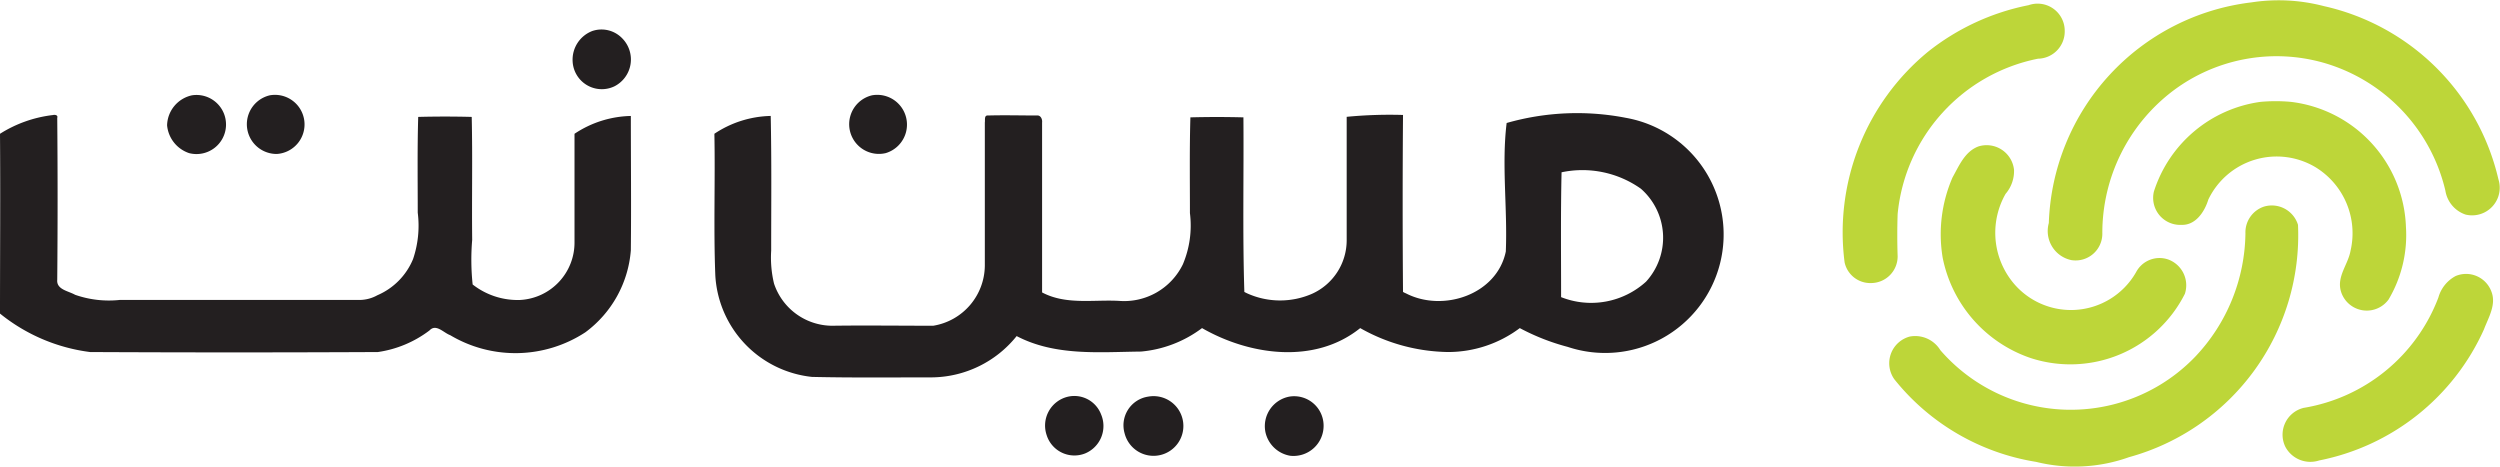 <svg xmlns="http://www.w3.org/2000/svg" width="134.031" height="25.044" viewBox="0 0 134.031 25.044">
  <g id="Group_245" data-name="Group 245" transform="translate(0 0.004)">
    <g id="Group_254" data-name="Group 254" transform="translate(98.783 -0.004)">
      <path id="Path_315" data-name="Path 315" d="M447.215.123a9.587,9.587,0,0,1,3.875.2,12.378,12.378,0,0,1,9.361,9.285A1.482,1.482,0,0,1,458.69,11.5a1.62,1.62,0,0,1-1.082-1.283,9.363,9.363,0,0,0-6.492-6.845,9.231,9.231,0,0,0-8.1,1.485,9.558,9.558,0,0,0-3.8,7.675,1.433,1.433,0,0,1-1.661,1.409,1.592,1.592,0,0,1-1.208-1.988A12.334,12.334,0,0,1,447.215.123Z" transform="translate(-425.288 0.004)" fill="#BDD639"/>
      <path id="Path_316" data-name="Path 316" d="M402.537.885a1.455,1.455,0,0,1,1.938,1.384,1.461,1.461,0,0,1-1.434,1.485,9.408,9.408,0,0,0-7.524,8.329q-.038,1.132,0,2.265a1.429,1.429,0,0,1-1.409,1.434,1.408,1.408,0,0,1-1.434-1.107,12.533,12.533,0,0,1,4.479-11.3A12.588,12.588,0,0,1,402.537.885Z" transform="translate(-392.563 -0.607)" fill="#BDD639"/>
      <path id="Path_317" data-name="Path 317" d="M464.473,21.588a8.878,8.878,0,0,1,1.636,0,7,7,0,0,1,6.165,6.719,6.771,6.771,0,0,1-.931,3.875,1.446,1.446,0,0,1-2.567-.478c-.2-.78.4-1.409.528-2.139a4.147,4.147,0,0,0-1.887-4.479,4.063,4.063,0,0,0-5.737,1.736c-.2.654-.679,1.384-1.434,1.359a1.449,1.449,0,0,1-1.485-1.787A7,7,0,0,1,464.473,21.588Z" transform="translate(-442.068 -16.126)" fill="#BDD639"/>
      <path id="Path_318" data-name="Path 318" d="M415.553,30.978a1.476,1.476,0,0,1,1.912,1.258,1.87,1.87,0,0,1-.453,1.283,4.217,4.217,0,0,0,.226,4.529,4.017,4.017,0,0,0,6.769-.327,1.42,1.42,0,0,1,1.736-.679,1.472,1.472,0,0,1,.881,1.837,6.873,6.873,0,0,1-8.254,3.447,7.155,7.155,0,0,1-4.731-5.385,7.647,7.647,0,0,1,.528-4.3C414.521,32.01,414.823,31.255,415.553,30.978Z" transform="translate(-408.271 -23.126)" fill="#BDD639"/>
      <path id="Path_319" data-name="Path 319" d="M422.585,43.756a1.469,1.469,0,0,1,1.812.981,12.341,12.341,0,0,1-9.059,12.456,8.637,8.637,0,0,1-4.982.252,12.2,12.2,0,0,1-7.6-4.429,1.481,1.481,0,0,1,.83-2.29,1.578,1.578,0,0,1,1.636.73,9.248,9.248,0,0,0,13.664.352,9.771,9.771,0,0,0,2.693-6.618A1.456,1.456,0,0,1,422.585,43.756Z" transform="translate(-399.979 -32.683)" fill="#BDD639"/>
      <path id="Path_320" data-name="Path 320" d="M495.575,58.459a1.447,1.447,0,0,1,1.912.83c.277.7-.151,1.384-.4,2.038a12.3,12.3,0,0,1-8.832,7.021,1.519,1.519,0,0,1-1.812-.73,1.48,1.48,0,0,1,.981-2.089,9.358,9.358,0,0,0,7.222-5.913A1.876,1.876,0,0,1,495.575,58.459Z" transform="translate(-462.702 -43.662)" fill="#BDD639"/>
    </g>
    <g id="Group_256" data-name="Group 256" transform="translate(0 1.588)">
      <path id="Path_321" data-name="Path 321" d="M123.046,6.392a1.541,1.541,0,0,1,1.61.4,1.613,1.613,0,0,1-.428,2.567A1.566,1.566,0,0,1,121.989,8,1.645,1.645,0,0,1,123.046,6.392Z" transform="translate(-91.29 -6.322)" fill="#231f20"/>
      <path id="Path_322" data-name="Path 322" d="M36.934,20.214a1.584,1.584,0,1,1-.151,3.1A1.741,1.741,0,0,1,35.6,21.824,1.689,1.689,0,0,1,36.934,20.214Z" transform="translate(-26.642 -16.696)" fill="#231f20"/>
      <path id="Path_323" data-name="Path 323" d="M53.813,20.185a1.586,1.586,0,1,1,.377,3.145,1.593,1.593,0,0,1-.377-3.145Z" transform="translate(-39.344 -16.668)" fill="#231f20"/>
      <path id="Path_324" data-name="Path 324" d="M182.03,20.207a1.595,1.595,0,0,1,.73,3.1,1.59,1.59,0,1,1-.73-3.1Z" transform="translate(-135.276 -16.69)" fill="#231f20"/>
      <path id="Path_325" data-name="Path 325" d="M2.843,24.475c.1-.025.277,0,.226.151q.038,4.341,0,8.681c-.05.528.6.6.956.805a5.493,5.493,0,0,0,2.391.277H19.3a1.981,1.981,0,0,0,.931-.252A3.6,3.6,0,0,0,22.144,32.2a5.562,5.562,0,0,0,.252-2.491c0-1.711-.025-3.422.025-5.133q1.434-.038,2.869,0c.05,2.189,0,4.4.025,6.593a12.625,12.625,0,0,0,.025,2.391,3.908,3.908,0,0,0,2.542.83,3.081,3.081,0,0,0,2.919-3.12V25.481a5.642,5.642,0,0,1,3.02-.956c0,2.391.025,4.806,0,7.2a6.046,6.046,0,0,1-2.441,4.4,6.843,6.843,0,0,1-7.247.151c-.352-.126-.755-.629-1.107-.252a5.99,5.99,0,0,1-2.768,1.158c-5.133.025-10.292.025-15.425,0A9.59,9.59,0,0,1,0,35.119c0-3.221.025-6.442,0-9.638A6.771,6.771,0,0,1,2.843,24.475Z" transform="translate(0 -19.9)" fill="#231f20"/>
      <g id="Group_255" data-name="Group 255" transform="translate(38.299 4.475)">
        <path id="Path_326" data-name="Path 326" d="M194.676,24.631a13.726,13.726,0,0,1,6.392-.277,6.352,6.352,0,1,1-3.12,12.28,11.826,11.826,0,0,1-2.567-1.007,6.418,6.418,0,0,1-3.825,1.283,9.807,9.807,0,0,1-4.731-1.283c-2.441,1.963-5.939,1.459-8.48,0a6.384,6.384,0,0,1-3.271,1.258c-2.24.025-4.6.252-6.668-.83a5.9,5.9,0,0,1-4.529,2.214c-2.139,0-4.278.025-6.442-.025a5.8,5.8,0,0,1-5.184-5.435c-.1-2.542,0-5.083-.05-7.6a5.642,5.642,0,0,1,3.02-.956c.05,2.416.025,4.806.025,7.222a5.968,5.968,0,0,0,.151,1.761,3.3,3.3,0,0,0,3.1,2.265c1.812-.025,3.624,0,5.435,0a3.294,3.294,0,0,0,2.768-3.221V24.606c.025-.126-.05-.4.176-.377.881-.025,1.736,0,2.617,0,.2-.025.3.2.277.377v9.109c1.283.679,2.743.377,4.127.453a3.5,3.5,0,0,0,3.422-1.963,5.334,5.334,0,0,0,.377-2.743c0-1.711-.025-3.422.025-5.133.956-.025,1.887-.025,2.843,0,.025,3.12-.05,6.241.05,9.361l.151.075a4.281,4.281,0,0,0,3.473.025,3.147,3.147,0,0,0,1.862-2.869V24.3a24.061,24.061,0,0,1,3.02-.1c-.025,3.171-.025,6.316,0,9.487a.836.836,0,0,0,.151.075c1.988,1.032,4.882.075,5.36-2.24C194.727,29.211,194.4,26.871,194.676,24.631Zm2.944,2.642c-.05,2.214-.025,4.454-.025,6.694a4.375,4.375,0,0,0,4.555-.83,3.491,3.491,0,0,0-.277-4.982A5.426,5.426,0,0,0,197.62,27.274Z" transform="translate(-152.2 -24.104)" fill="#231f20"/>
      </g>
      <path id="Path_327" data-name="Path 327" d="M223.883,84.406a1.536,1.536,0,0,1,1.761.956,1.591,1.591,0,0,1-.856,2.089,1.559,1.559,0,0,1-2.063-.981A1.589,1.589,0,0,1,223.883,84.406Z" transform="translate(-166.611 -64.734)" fill="#231f20"/>
      <path id="Path_328" data-name="Path 328" d="M240.662,84.426a1.6,1.6,0,1,1-1.258,1.963A1.554,1.554,0,0,1,240.662,84.426Z" transform="translate(-179.112 -64.753)" fill="#231f20"/>
      <path id="Path_329" data-name="Path 329" d="M270.792,84.407a1.578,1.578,0,0,1,1.837,1.535,1.614,1.614,0,0,1-1.787,1.636,1.636,1.636,0,0,1-1.334-1.283A1.611,1.611,0,0,1,270.792,84.407Z" transform="translate(-201.668 -64.735)" fill="#231f20"/>
    </g>
  </g>
</svg>
